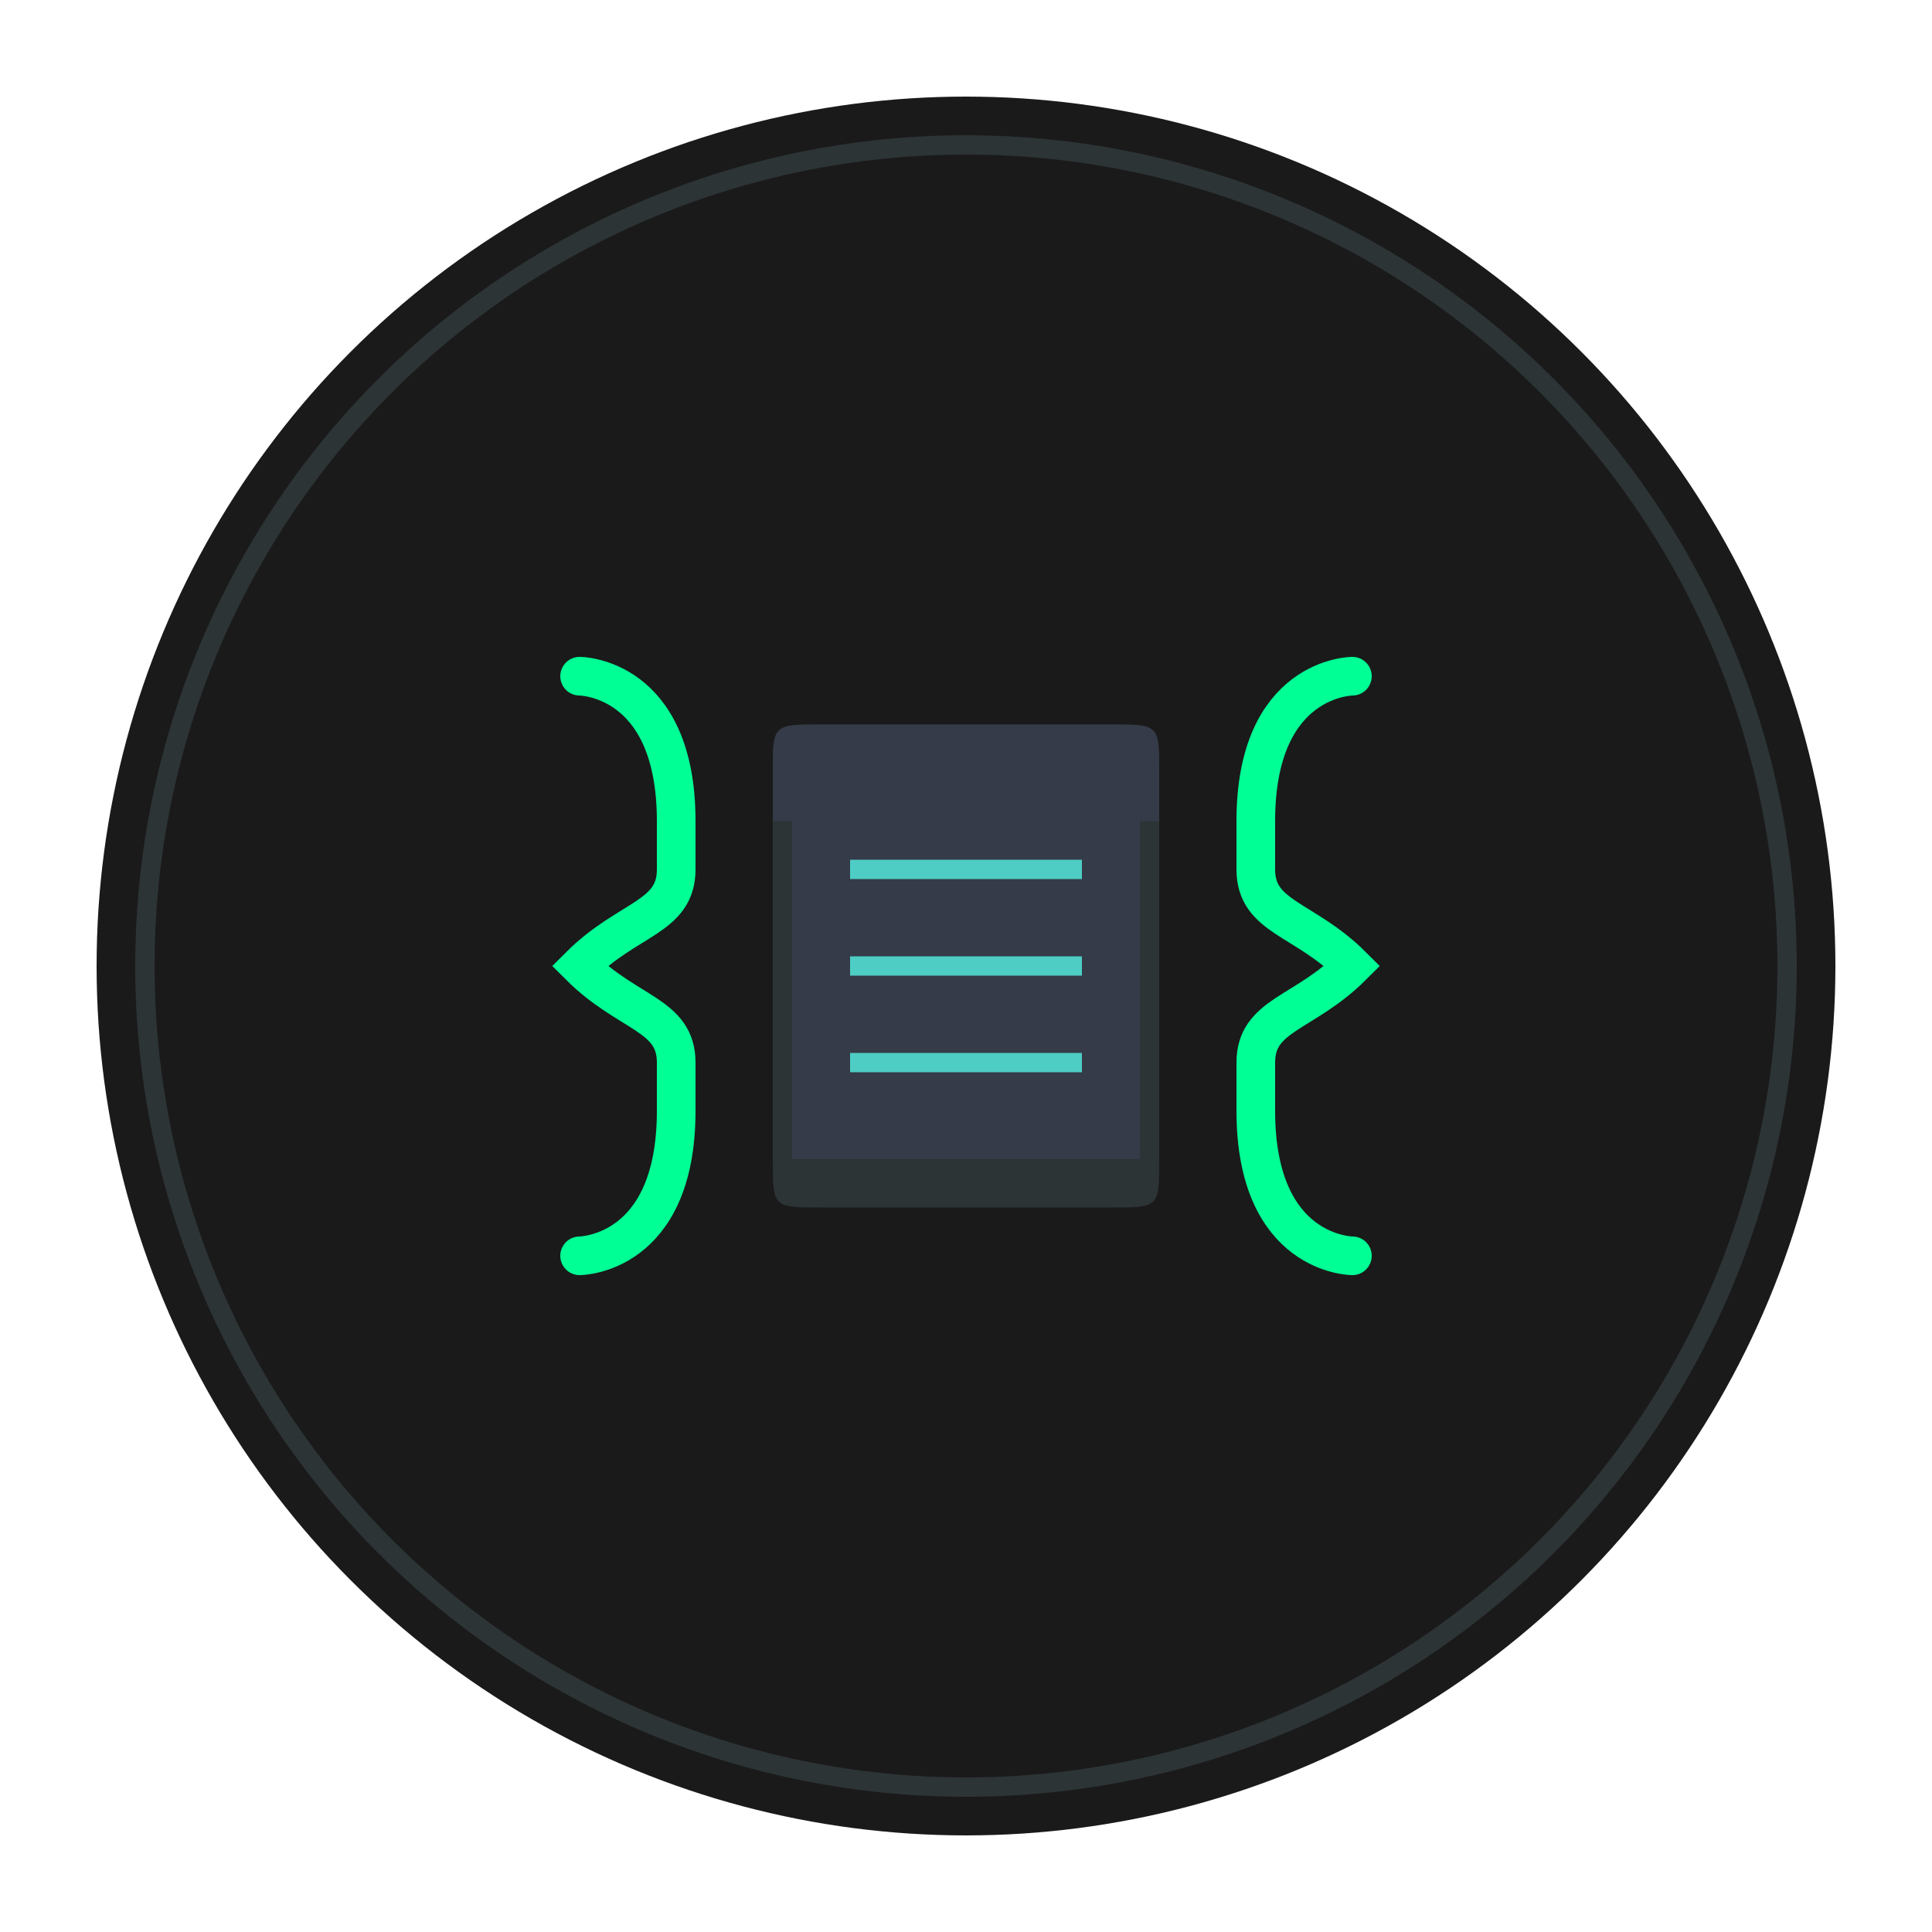 <svg xmlns="http://www.w3.org/2000/svg" viewBox="0 0 200 200">
  <!-- Dark background circle -->
  <circle cx="100" cy="100" r="90" fill="#1A1A1A"/>
  
  <!-- Glowing outer ring -->
  <circle cx="100" cy="100" r="85" stroke="#2D3436" stroke-width="2" fill="none"/>
  
  <!-- Left Brace -->
  <path d="M60 70 
           C60 70, 70 70, 70 85
           L70 90
           C70 95, 65 95, 60 100
           C65 105, 70 105, 70 110
           L70 115
           C70 130, 60 130, 60 130"
        stroke="#00FF95" 
        fill="none" 
        stroke-width="4"
        stroke-linecap="round"/>
  
  <!-- Right Brace -->
  <path d="M140 70 
           C140 70, 130 70, 130 85
           L130 90
           C130 95, 135 95, 140 100
           C135 105, 130 105, 130 110
           L130 115
           C130 130, 140 130, 140 130"
        stroke="#00FF95" 
        fill="none" 
        stroke-width="4"
        stroke-linecap="round"/>
  
  <!-- Book base -->
  <path d="M85 75 
           L115 75 
           C120 75, 120 75, 120 80
           L120 120
           C120 125, 120 125, 115 125
           L85 125
           C80 125, 80 125, 80 120
           L80 80
           C80 75, 80 75, 85 75"
        fill="#2D3436"/>
  
  <!-- Book shine -->
  <path d="M85 75 
           L115 75 
           C120 75, 120 75, 120 80
           L120 85
           L80 85
           L80 80
           C80 75, 80 75, 85 75"
        fill="#353B48"/>
  
  <!-- Book pages -->
  <path d="M82 80
           L118 80
           L118 120
           L82 120"
        fill="#353B48"/>
  
  <!-- Page lines -->
  <line x1="88" y1="90" x2="112" y2="90" stroke="#4ECDC4" stroke-width="2"/>
  <line x1="88" y1="100" x2="112" y2="100" stroke="#4ECDC4" stroke-width="2"/>
  <line x1="88" y1="110" x2="112" y2="110" stroke="#4ECDC4" stroke-width="2"/>
</svg>